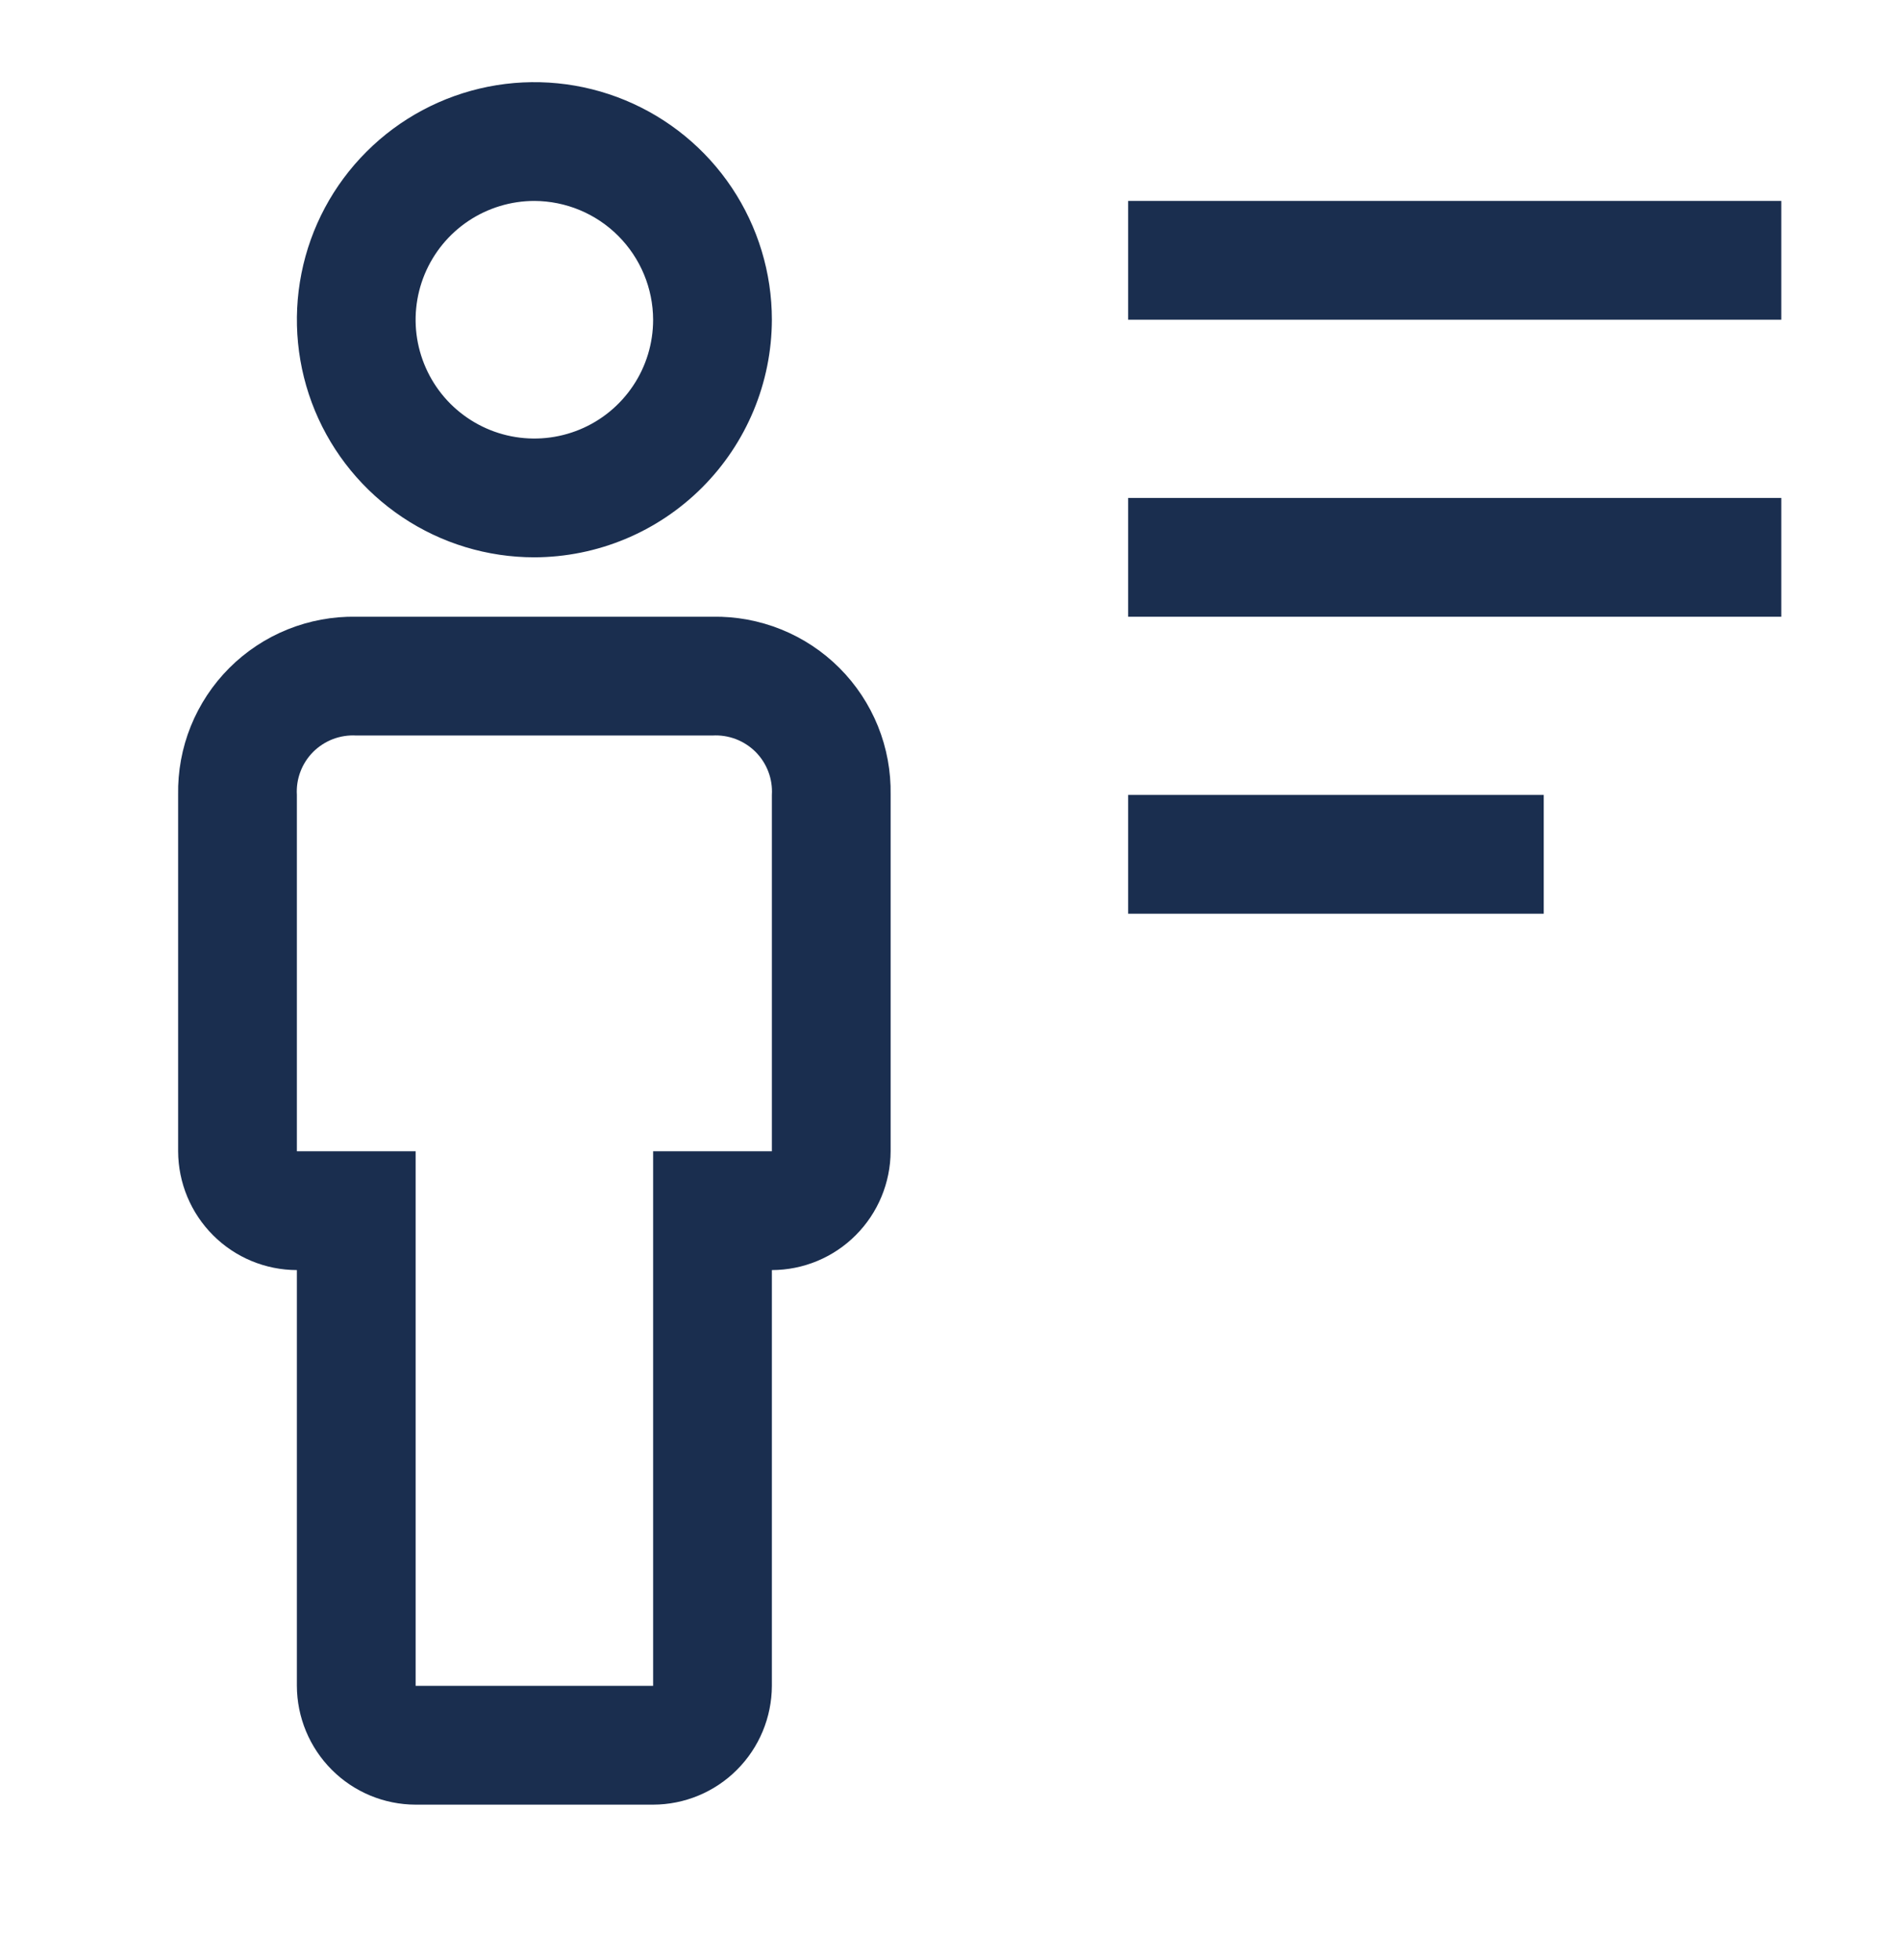 <svg width="32" height="33" viewBox="0 0 32 33" fill="none" xmlns="http://www.w3.org/2000/svg">
<path d="M19 13.383H26V15.383H19V13.383ZM19 8.383H30V10.383H19V8.383ZM19 3.383H30V5.383H19V3.383ZM11 30.383H7C6.47 30.382 5.962 30.171 5.588 29.796C5.213 29.421 5.002 28.913 5 28.383V21.383C4.47 21.382 3.962 21.171 3.588 20.796C3.213 20.421 3.002 19.913 3 19.383V13.383C2.993 12.987 3.065 12.594 3.213 12.227C3.362 11.859 3.582 11.526 3.862 11.246C4.142 10.966 4.476 10.745 4.843 10.597C5.211 10.449 5.604 10.376 6 10.383H12C12.396 10.376 12.789 10.449 13.157 10.597C13.524 10.745 13.858 10.966 14.138 11.246C14.418 11.526 14.638 11.859 14.787 12.227C14.935 12.594 15.007 12.987 15 13.383V19.383C14.998 19.913 14.787 20.421 14.412 20.796C14.038 21.171 13.53 21.382 13 21.383V28.383C12.998 28.913 12.787 29.421 12.412 29.796C12.038 30.171 11.53 30.382 11 30.383ZM6 12.383C5.867 12.375 5.733 12.396 5.608 12.443C5.483 12.491 5.37 12.564 5.275 12.658C5.181 12.753 5.107 12.866 5.06 12.991C5.012 13.116 4.992 13.25 5 13.383V19.383H7V28.383H11V19.383H13V13.383C13.008 13.25 12.988 13.116 12.94 12.991C12.893 12.866 12.819 12.753 12.725 12.658C12.63 12.564 12.517 12.491 12.392 12.443C12.267 12.396 12.133 12.375 12 12.383H6ZM9 9.383C8.209 9.383 7.436 9.149 6.778 8.709C6.12 8.27 5.607 7.645 5.304 6.914C5.002 6.183 4.923 5.379 5.077 4.603C5.231 3.827 5.612 3.114 6.172 2.555C6.731 1.995 7.444 1.615 8.22 1.46C8.996 1.306 9.8 1.385 10.531 1.688C11.262 1.991 11.886 2.503 12.326 3.161C12.765 3.819 13 4.592 13 5.383C12.997 6.443 12.574 7.459 11.825 8.208C11.075 8.958 10.06 9.38 9 9.383ZM9 3.383C8.604 3.383 8.218 3.501 7.889 3.72C7.56 3.94 7.304 4.252 7.152 4.618C7.001 4.983 6.961 5.386 7.038 5.773C7.116 6.161 7.306 6.518 7.586 6.798C7.866 7.077 8.222 7.268 8.61 7.345C8.998 7.422 9.4 7.382 9.765 7.231C10.131 7.08 10.443 6.823 10.663 6.494C10.883 6.166 11 5.779 11 5.383C10.998 4.853 10.787 4.346 10.412 3.971C10.038 3.596 9.53 3.385 9 3.383Z" fill="#1A2E4F"/>
</svg>
